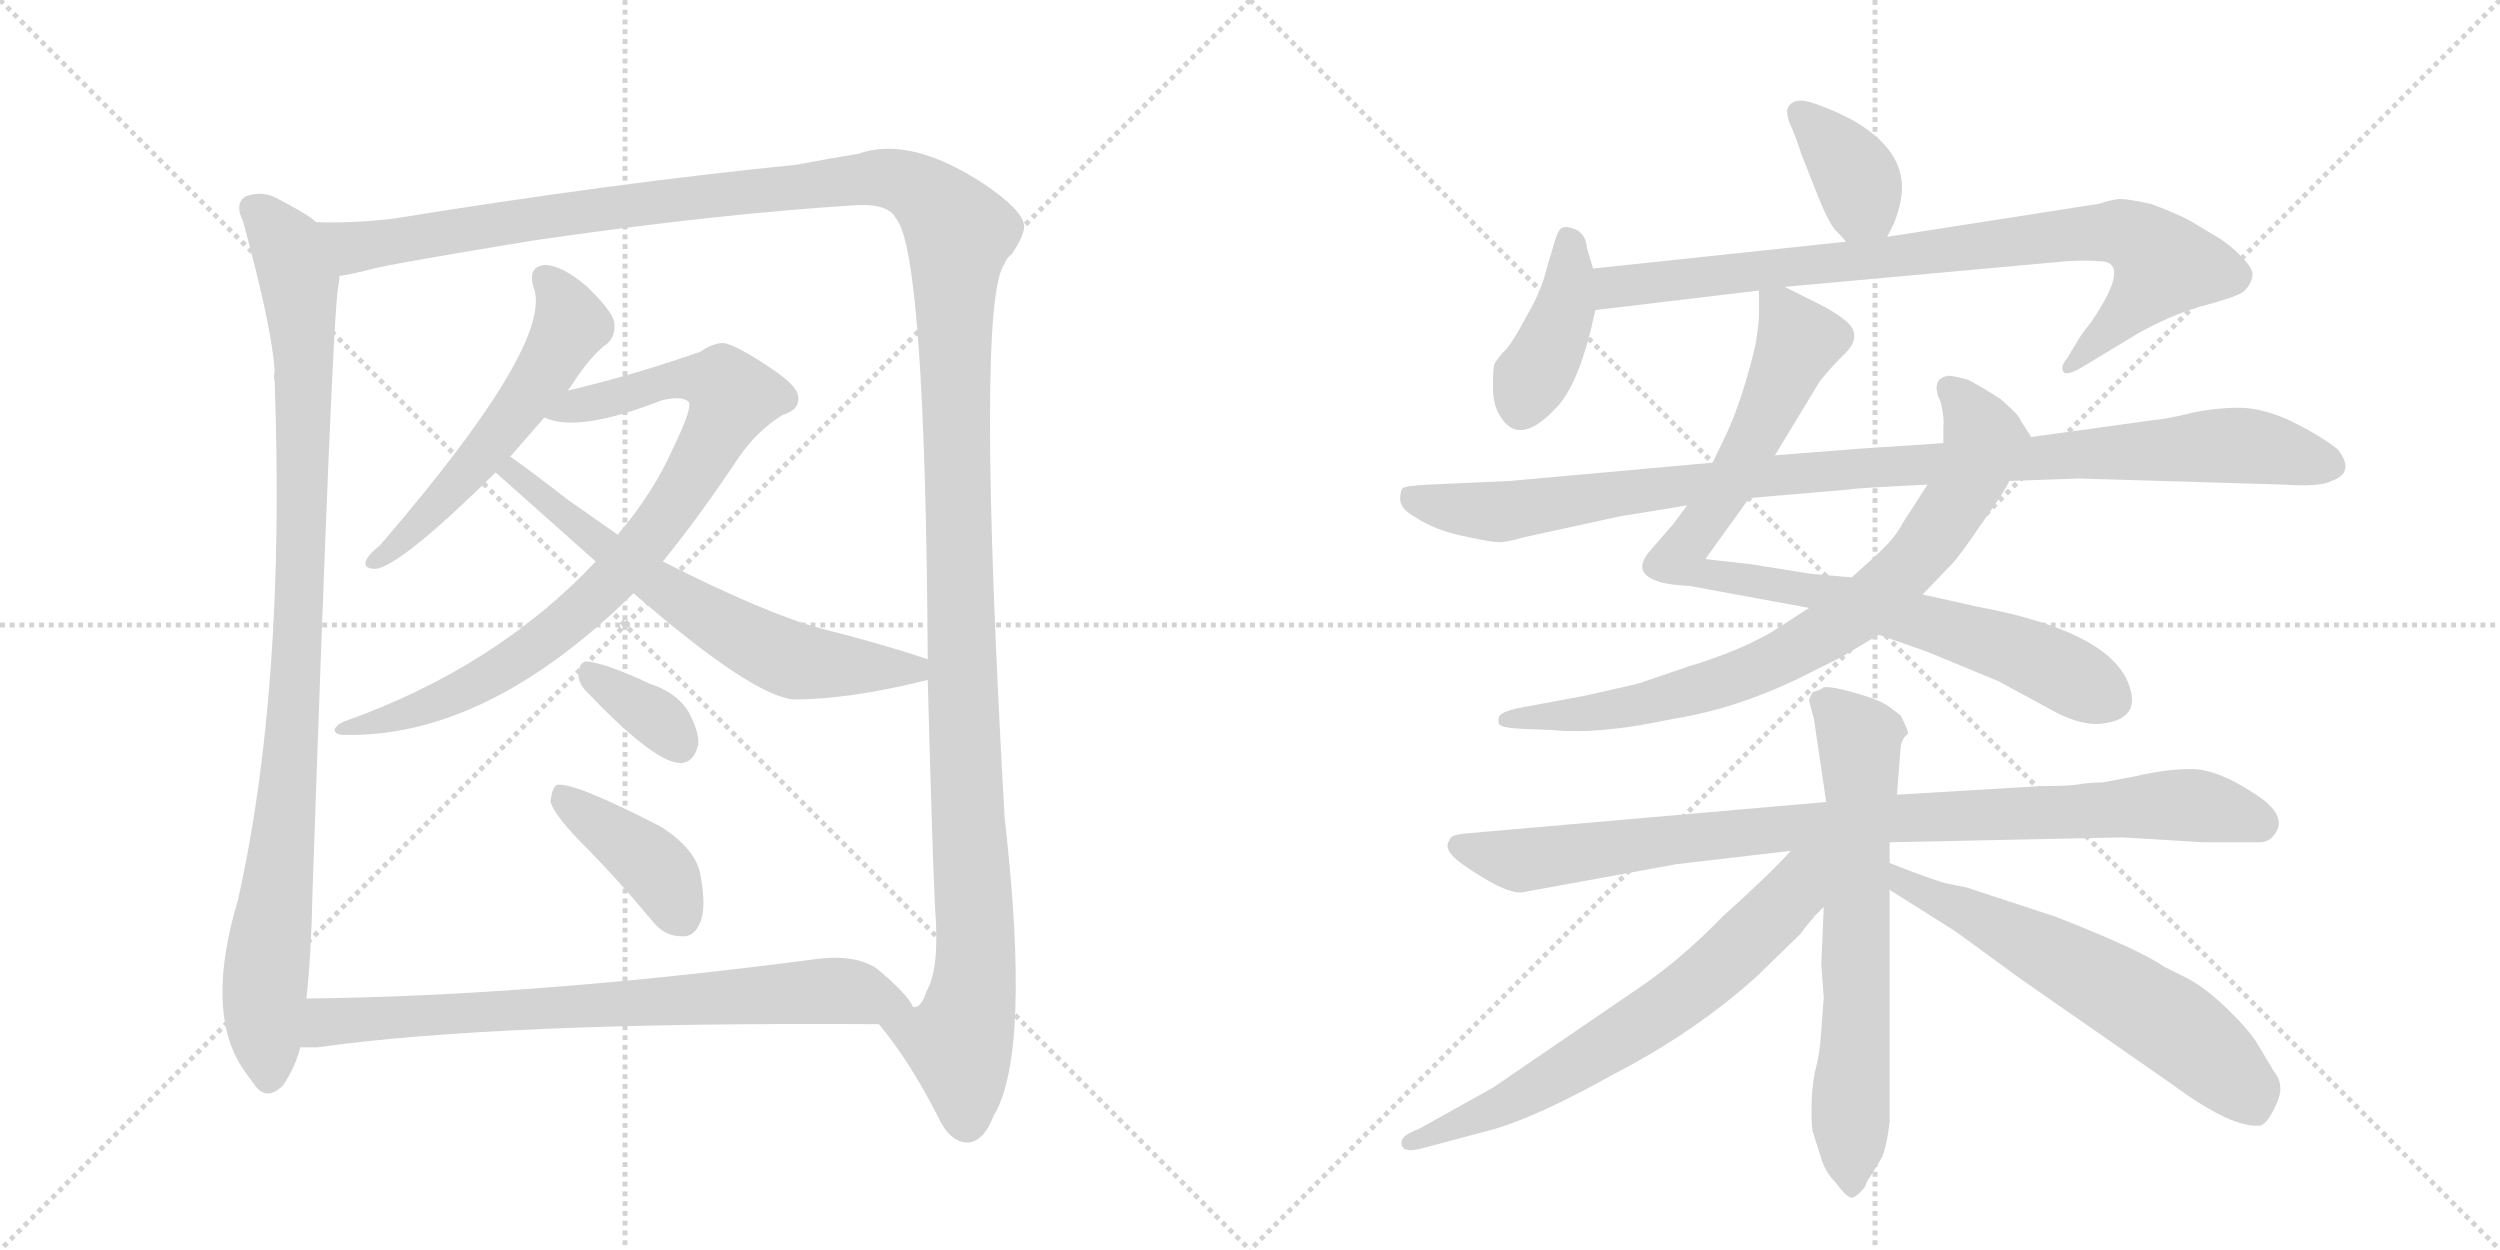 <svg version="1.1" viewBox="0 0 2048 1024" xmlns="http://www.w3.org/2000/svg">
  <g stroke="lightgray" stroke-dasharray="1,1" stroke-width="1" transform="scale(4, 4)">
    <line x1="0" y1="0" x2="256" y2="256"></line>
    <line x1="256" y1="0" x2="0" y2="256"></line>
    <line x1="128" y1="0" x2="128" y2="256"></line>
    <line x1="0" y1="128" x2="256" y2="128"></line>
    <line x1="256" y1="0" x2="512" y2="256"></line>
    <line x1="512" y1="0" x2="256" y2="256"></line>
    <line x1="384" y1="0" x2="384" y2="256"></line>
    <line x1="256" y1="128" x2="512" y2="128"></line>
  </g>
<g transform="scale(1, -1) translate(0, -850)">
   <style type="text/css">
    @keyframes keyframes0 {
      from {
       stroke: black;
       stroke-dashoffset: 979;
       stroke-width: 128;
       }
       76% {
       animation-timing-function: step-end;
       stroke: black;
       stroke-dashoffset: 0;
       stroke-width: 128;
       }
       to {
       stroke: black;
       stroke-width: 1024;
       }
       }
       #make-me-a-hanzi-animation-0 {
         animation: keyframes0 1.047s both;
         animation-delay: 0s;
         animation-timing-function: linear;
       }
    @keyframes keyframes1 {
      from {
       stroke: black;
       stroke-dashoffset: 1533;
       stroke-width: 128;
       }
       83% {
       animation-timing-function: step-end;
       stroke: black;
       stroke-dashoffset: 0;
       stroke-width: 128;
       }
       to {
       stroke: black;
       stroke-width: 1024;
       }
       }
       #make-me-a-hanzi-animation-1 {
         animation: keyframes1 1.498s both;
         animation-delay: 1.047s;
         animation-timing-function: linear;
       }
    @keyframes keyframes2 {
      from {
       stroke: black;
       stroke-dashoffset: 551;
       stroke-width: 128;
       }
       64% {
       animation-timing-function: step-end;
       stroke: black;
       stroke-dashoffset: 0;
       stroke-width: 128;
       }
       to {
       stroke: black;
       stroke-width: 1024;
       }
       }
       #make-me-a-hanzi-animation-2 {
         animation: keyframes2 0.698s both;
         animation-delay: 2.544s;
         animation-timing-function: linear;
       }
    @keyframes keyframes3 {
      from {
       stroke: black;
       stroke-dashoffset: 851;
       stroke-width: 128;
       }
       73% {
       animation-timing-function: step-end;
       stroke: black;
       stroke-dashoffset: 0;
       stroke-width: 128;
       }
       to {
       stroke: black;
       stroke-width: 1024;
       }
       }
       #make-me-a-hanzi-animation-3 {
         animation: keyframes3 0.943s both;
         animation-delay: 3.243s;
         animation-timing-function: linear;
       }
    @keyframes keyframes4 {
      from {
       stroke: black;
       stroke-dashoffset: 641;
       stroke-width: 128;
       }
       68% {
       animation-timing-function: step-end;
       stroke: black;
       stroke-dashoffset: 0;
       stroke-width: 128;
       }
       to {
       stroke: black;
       stroke-width: 1024;
       }
       }
       #make-me-a-hanzi-animation-4 {
         animation: keyframes4 0.772s both;
         animation-delay: 4.185s;
         animation-timing-function: linear;
       }
    @keyframes keyframes5 {
      from {
       stroke: black;
       stroke-dashoffset: 348;
       stroke-width: 128;
       }
       53% {
       animation-timing-function: step-end;
       stroke: black;
       stroke-dashoffset: 0;
       stroke-width: 128;
       }
       to {
       stroke: black;
       stroke-width: 1024;
       }
       }
       #make-me-a-hanzi-animation-5 {
         animation: keyframes5 0.533s both;
         animation-delay: 4.957s;
         animation-timing-function: linear;
       }
    @keyframes keyframes6 {
      from {
       stroke: black;
       stroke-dashoffset: 401;
       stroke-width: 128;
       }
       57% {
       animation-timing-function: step-end;
       stroke: black;
       stroke-dashoffset: 0;
       stroke-width: 128;
       }
       to {
       stroke: black;
       stroke-width: 1024;
       }
       }
       #make-me-a-hanzi-animation-6 {
         animation: keyframes6 0.576s both;
         animation-delay: 5.49s;
         animation-timing-function: linear;
       }
    @keyframes keyframes7 {
      from {
       stroke: black;
       stroke-dashoffset: 751;
       stroke-width: 128;
       }
       71% {
       animation-timing-function: step-end;
       stroke: black;
       stroke-dashoffset: 0;
       stroke-width: 128;
       }
       to {
       stroke: black;
       stroke-width: 1024;
       }
       }
       #make-me-a-hanzi-animation-7 {
         animation: keyframes7 0.861s both;
         animation-delay: 6.066s;
         animation-timing-function: linear;
       }
    @keyframes keyframes8 {
      from {
       stroke: black;
       stroke-dashoffset: 369;
       stroke-width: 128;
       }
       55% {
       animation-timing-function: step-end;
       stroke: black;
       stroke-dashoffset: 0;
       stroke-width: 128;
       }
       to {
       stroke: black;
       stroke-width: 1024;
       }
       }
       #make-me-a-hanzi-animation-8 {
         animation: keyframes8 0.55s both;
         animation-delay: 6.928s;
         animation-timing-function: linear;
       }
    @keyframes keyframes9 {
      from {
       stroke: black;
       stroke-dashoffset: 401;
       stroke-width: 128;
       }
       57% {
       animation-timing-function: step-end;
       stroke: black;
       stroke-dashoffset: 0;
       stroke-width: 128;
       }
       to {
       stroke: black;
       stroke-width: 1024;
       }
       }
       #make-me-a-hanzi-animation-9 {
         animation: keyframes9 0.576s both;
         animation-delay: 7.478s;
         animation-timing-function: linear;
       }
    @keyframes keyframes10 {
      from {
       stroke: black;
       stroke-dashoffset: 849;
       stroke-width: 128;
       }
       73% {
       animation-timing-function: step-end;
       stroke: black;
       stroke-dashoffset: 0;
       stroke-width: 128;
       }
       to {
       stroke: black;
       stroke-width: 1024;
       }
       }
       #make-me-a-hanzi-animation-10 {
         animation: keyframes10 0.941s both;
         animation-delay: 8.054s;
         animation-timing-function: linear;
       }
    @keyframes keyframes11 {
      from {
       stroke: black;
       stroke-dashoffset: 879;
       stroke-width: 128;
       }
       74% {
       animation-timing-function: step-end;
       stroke: black;
       stroke-dashoffset: 0;
       stroke-width: 128;
       }
       to {
       stroke: black;
       stroke-width: 1024;
       }
       }
       #make-me-a-hanzi-animation-11 {
         animation: keyframes11 0.965s both;
         animation-delay: 8.995s;
         animation-timing-function: linear;
       }
    @keyframes keyframes12 {
      from {
       stroke: black;
       stroke-dashoffset: 790;
       stroke-width: 128;
       }
       72% {
       animation-timing-function: step-end;
       stroke: black;
       stroke-dashoffset: 0;
       stroke-width: 128;
       }
       to {
       stroke: black;
       stroke-width: 1024;
       }
       }
       #make-me-a-hanzi-animation-12 {
         animation: keyframes12 0.893s both;
         animation-delay: 9.96s;
         animation-timing-function: linear;
       }
    @keyframes keyframes13 {
      from {
       stroke: black;
       stroke-dashoffset: 1016;
       stroke-width: 128;
       }
       77% {
       animation-timing-function: step-end;
       stroke: black;
       stroke-dashoffset: 0;
       stroke-width: 128;
       }
       to {
       stroke: black;
       stroke-width: 1024;
       }
       }
       #make-me-a-hanzi-animation-13 {
         animation: keyframes13 1.077s both;
         animation-delay: 10.853s;
         animation-timing-function: linear;
       }
    @keyframes keyframes14 {
      from {
       stroke: black;
       stroke-dashoffset: 917;
       stroke-width: 128;
       }
       75% {
       animation-timing-function: step-end;
       stroke: black;
       stroke-dashoffset: 0;
       stroke-width: 128;
       }
       to {
       stroke: black;
       stroke-width: 1024;
       }
       }
       #make-me-a-hanzi-animation-14 {
         animation: keyframes14 0.996s both;
         animation-delay: 11.93s;
         animation-timing-function: linear;
       }
    @keyframes keyframes15 {
      from {
       stroke: black;
       stroke-dashoffset: 665;
       stroke-width: 128;
       }
       68% {
       animation-timing-function: step-end;
       stroke: black;
       stroke-dashoffset: 0;
       stroke-width: 128;
       }
       to {
       stroke: black;
       stroke-width: 1024;
       }
       }
       #make-me-a-hanzi-animation-15 {
         animation: keyframes15 0.791s both;
         animation-delay: 12.926s;
         animation-timing-function: linear;
       }
    @keyframes keyframes16 {
      from {
       stroke: black;
       stroke-dashoffset: 672;
       stroke-width: 128;
       }
       69% {
       animation-timing-function: step-end;
       stroke: black;
       stroke-dashoffset: 0;
       stroke-width: 128;
       }
       to {
       stroke: black;
       stroke-width: 1024;
       }
       }
       #make-me-a-hanzi-animation-16 {
         animation: keyframes16 0.797s both;
         animation-delay: 13.718s;
         animation-timing-function: linear;
       }
    @keyframes keyframes17 {
      from {
       stroke: black;
       stroke-dashoffset: 618;
       stroke-width: 128;
       }
       67% {
       animation-timing-function: step-end;
       stroke: black;
       stroke-dashoffset: 0;
       stroke-width: 128;
       }
       to {
       stroke: black;
       stroke-width: 1024;
       }
       }
       #make-me-a-hanzi-animation-17 {
         animation: keyframes17 0.753s both;
         animation-delay: 14.514s;
         animation-timing-function: linear;
       }
</style>
<path d="M 259 668 Q 253 674 226 688 Q 214 694 201 689 Q 192 683 199 669 Q 223 581 225 546 Q 224 542 225 537 Q 234 287 195 113 Q 168 23 198 -24 Q 202 -30 208 -38 Q 218 -53 232 -39 Q 242 -24 246 -8 L 251 32 Q 255 68 256 119 Q 272 585 277 615 Q 278 619 278 624 C 281 654 281 654 259 668 Z" fill="lightgray"></path> 
<path d="M 720 11 Q 745 -19 768 -64 Q 778 -86 793 -86 Q 806 -85 814 -64 Q 845 -13 823 180 Q 799 603 823 634 Q 824 638 829 642 Q 839 657 839 665 Q 838 678 805 700 Q 745 739 703 724 Q 684 721 652 715 Q 502 700 323 671 Q 290 667 259 668 C 229 667 249 618 278 624 Q 287 625 302 629 Q 315 633 437 653 Q 588 675 703 682 Q 728 683 734 671 Q 758 643 760 310 L 760 293 Q 764 145 766 106 Q 770 57 759 38 Q 755 25 749 25 L 748 25 C 734 -2 708 28 720 11 Z" fill="lightgray"></path> 
<path d="M 465 530 Q 466 531 468 534 Q 484 559 498 569 Q 505 576 503 587 Q 500 597 480 616 Q 461 632 447 633 Q 432 632 437 615 Q 455 570 311 403 Q 302 396 300 391 Q 297 384 308 384 Q 329 387 406 463 L 418 476 L 446 508 L 465 530 Z" fill="lightgray"></path> 
<path d="M 543 390 Q 573 427 605 475 Q 620 497 641 510 Q 654 514 654 523 Q 655 533 632 548 Q 604 567 593 569 Q 584 569 574 562 Q 520 543 465 530 C 436 523 417 515 446 508 Q 473 495 542 522 Q 558 526 564 521 Q 568 517 551 482 Q 535 446 506 412 L 488 390 Q 406 303 282 259 Q 275 256 274 252 Q 275 248 281 248 Q 398 245 519 364 L 543 390 Z" fill="lightgray"></path> 
<path d="M 760 310 Q 721 323 673 335 Q 628 347 543 390 L 506 412 L 466 440 Q 435 464 418 476 C 394 494 384 483 406 463 L 488 390 L 519 364 Q 616 280 650 277 Q 696 277 760 293 C 789 300 789 301 760 310 Z" fill="lightgray"></path> 
<path d="M 479 285 Q 534 227 556 225 Q 568 224 572 240 Q 573 250 564 267 Q 554 283 532 290 Q 498 306 482 308 Q 475 309 474 299 Q 473 292 479 285 Z" fill="lightgray"></path> 
<path d="M 474 162 Q 504 132 534 96 Q 544 83 558 83 Q 568 82 573 93 Q 579 105 574 132 Q 571 154 541 173 Q 469 210 456 207 Q 452 204 451 193 Q 454 183 474 162 Z" fill="lightgray"></path> 
<path d="M 246 -8 L 260 -8 Q 408 13 720 11 C 750 11 758 11 748 25 Q 744 35 719 56 Q 701 69 666 64 Q 437 34 251 32 C 221 32 216 -9 246 -8 Z" fill="lightgray"></path> 
<path d="M 1546 656 L 1552 668 Q 1559 687 1558 700 Q 1556 728 1522 749 Q 1507 758 1487 765 Q 1468 772 1464 760 Q 1464 753 1467 747 Q 1470 741 1476 723 L 1489 690 Q 1499 665 1505 660 Q 1511 654 1512 652 C 1530 628 1533 629 1546 656 Z" fill="lightgray"></path> 
<path d="M 1305 630 L 1300 647 Q 1299 660 1288 663 Q 1282 665 1279 663 Q 1276 661 1273 650 L 1267 630 Q 1263 612 1250 590 Q 1238 567 1231 561 Q 1225 554 1224 551 Q 1223 547 1223 533 Q 1223 518 1229 509 Q 1244 484 1273 514 Q 1291 531 1303 579 L 1307 596 L 1305 630 Z" fill="lightgray"></path> 
<path d="M 1462 615 L 1693 636 Q 1710 637 1720 636 Q 1747 636 1713 586 Q 1704 575 1701 569 L 1693 556 Q 1688 550 1690 546 Q 1692 541 1707 550 L 1750 576 Q 1776 591 1803 599 Q 1830 606 1838 611 Q 1844 617 1845 623 Q 1847 629 1836 640 Q 1825 651 1816 656 L 1796 668 Q 1786 674 1762 683 Q 1743 687 1737 687 Q 1732 687 1719 683 L 1546 656 L 1512 652 L 1305 630 C 1275 627 1277 592 1307 596 L 1441 612 L 1462 615 Z" fill="lightgray"></path> 
<path d="M 1454 477 L 1491 538 Q 1500 549 1509 558 Q 1528 575 1511 588 Q 1502 595 1492 600 L 1462 615 C 1441 625 1441 625 1441 612 L 1441 594 Q 1441 585 1438 567 Q 1428 525 1415 496 L 1403 471 L 1382 436 L 1371 421 L 1351 398 Q 1338 382 1355 375 Q 1363 371 1384 370 L 1482 352 L 1539 330 L 1579 316 L 1637 292 L 1685 266 Q 1705 256 1720 257 Q 1753 260 1745 286 Q 1732 332 1620 353 L 1575 363 L 1517 377 L 1483 380 L 1433 388 L 1397 392 L 1433 442 L 1454 477 Z" fill="lightgray"></path> 
<path d="M 1482 352 L 1451 332 Q 1423 316 1383 304 L 1342 290 L 1298 280 L 1244 270 Q 1230 267 1228 263 Q 1227 259 1228 257 Q 1229 254 1245 253 L 1271 252 Q 1310 248 1370 261 Q 1421 269 1473 294 L 1509 312 L 1539 330 L 1575 363 L 1599 388 Q 1605 394 1624 422 Q 1644 450 1646 456 C 1661 482 1666 489 1664 492 L 1655 506 Q 1655 509 1639 523 Q 1622 534 1612 539 Q 1597 543 1595 542 Q 1581 539 1590 520 Q 1593 506 1592 501 L 1592 487 L 1579 453 L 1559 422 Q 1553 410 1539 397 L 1517 377 L 1482 352 Z" fill="lightgray"></path> 
<path d="M 1403 471 L 1237 456 L 1170 453 Q 1151 452 1149 450 Q 1147 448 1147 441 Q 1147 433 1160 426 Q 1175 416 1198 411 Q 1221 406 1226 406 Q 1232 405 1249 410 L 1327 427 L 1382 436 L 1433 442 L 1515 449 Q 1517 450 1579 453 L 1646 456 L 1703 458 L 1871 453 Q 1901 451 1910 456 Q 1930 463 1915 482 Q 1901 493 1877 505 Q 1853 516 1834 516 Q 1816 516 1796 512 Q 1777 507 1765 506 L 1664 492 L 1592 487 L 1548 484 Q 1541 484 1454 477 L 1403 471 Z" fill="lightgray"></path> 
<path d="M 1496 193 L 1198 167 Q 1192 166 1190 165 Q 1188 164 1186 159 Q 1185 154 1190 149 Q 1195 143 1215 131 Q 1236 118 1247 119 L 1373 142 L 1467 153 L 1548 160 L 1739 164 L 1805 160 L 1851 160 Q 1860 160 1865 169 Q 1873 184 1845 201 Q 1816 220 1795 220 Q 1774 220 1749 214 L 1722 209 Q 1714 209 1706 208 Q 1698 206 1671 206 L 1554 199 L 1496 193 Z" fill="lightgray"></path> 
<path d="M 1494 287 Q 1492 285 1485 283 Q 1482 278 1482 276 L 1486 261 L 1496 193 L 1494 107 L 1492 60 L 1494 33 L 1492 6 Q 1491 -13 1487 -27 Q 1484 -42 1484 -58 Q 1484 -74 1485 -77 L 1492 -99 Q 1495 -110 1504 -119 Q 1512 -130 1516 -131 Q 1520 -132 1528 -122 Q 1529 -118 1532 -114 L 1540 -101 Q 1545 -94 1548 -69 L 1548 121 L 1548 143 L 1548 160 L 1554 199 L 1557 238 Q 1558 245 1563 249 Q 1564 250 1557 264 L 1549 270 Q 1542 276 1521 282 Q 1500 288 1494 287 Z" fill="lightgray"></path> 
<path d="M 1467 153 Q 1452 136 1411 99 Q 1377 64 1343 41 L 1223 -41 L 1162 -75 Q 1148 -80 1148 -86 Q 1148 -95 1164 -91 L 1224 -75 Q 1261 -64 1320 -31 Q 1388 4 1439 50 L 1475 85 Q 1480 92 1487 100 L 1494 107 C 1541 156 1494 182 1467 153 Z" fill="lightgray"></path> 
<path d="M 1548 121 L 1602 87 L 1654 49 L 1779 -38 Q 1829 -75 1852 -72 Q 1858 -70 1865 -54 Q 1872 -39 1863 -28 L 1848 -3 Q 1840 9 1822 26 Q 1805 42 1791 49 L 1773 58 Q 1753 72 1684 99 L 1611 123 L 1596 126 Q 1586 128 1548 143 C 1520 154 1523 137 1548 121 Z" fill="lightgray"></path> 
      <clipPath id="make-me-a-hanzi-clip-0">
      <path d="M 259 668 Q 253 674 226 688 Q 214 694 201 689 Q 192 683 199 669 Q 223 581 225 546 Q 224 542 225 537 Q 234 287 195 113 Q 168 23 198 -24 Q 202 -30 208 -38 Q 218 -53 232 -39 Q 242 -24 246 -8 L 251 32 Q 255 68 256 119 Q 272 585 277 615 Q 278 619 278 624 C 281 654 281 654 259 668 Z" fill="lightgray"></path>
      </clipPath>
      <path clip-path="url(#make-me-a-hanzi-clip-0)" d="M 209 678 L 233 652 L 241 634 L 249 560 L 242 267 L 216 35 L 220 -32 " fill="none" id="make-me-a-hanzi-animation-0" stroke-dasharray="851 1702" stroke-linecap="round"></path>

      <clipPath id="make-me-a-hanzi-clip-1">
      <path d="M 720 11 Q 745 -19 768 -64 Q 778 -86 793 -86 Q 806 -85 814 -64 Q 845 -13 823 180 Q 799 603 823 634 Q 824 638 829 642 Q 839 657 839 665 Q 838 678 805 700 Q 745 739 703 724 Q 684 721 652 715 Q 502 700 323 671 Q 290 667 259 668 C 229 667 249 618 278 624 Q 287 625 302 629 Q 315 633 437 653 Q 588 675 703 682 Q 728 683 734 671 Q 758 643 760 310 L 760 293 Q 764 145 766 106 Q 770 57 759 38 Q 755 25 749 25 L 748 25 C 734 -2 708 28 720 11 Z" fill="lightgray"></path>
      </clipPath>
      <path clip-path="url(#make-me-a-hanzi-clip-1)" d="M 265 662 L 291 648 L 433 671 L 724 705 L 744 700 L 777 672 L 786 659 L 784 405 L 799 79 L 798 45 L 786 -6 L 792 -70 " fill="none" id="make-me-a-hanzi-animation-1" stroke-dasharray="1405 2810" stroke-linecap="round"></path>

      <clipPath id="make-me-a-hanzi-clip-2">
      <path d="M 465 530 Q 466 531 468 534 Q 484 559 498 569 Q 505 576 503 587 Q 500 597 480 616 Q 461 632 447 633 Q 432 632 437 615 Q 455 570 311 403 Q 302 396 300 391 Q 297 384 308 384 Q 329 387 406 463 L 418 476 L 446 508 L 465 530 Z" fill="lightgray"></path>
      </clipPath>
      <path clip-path="url(#make-me-a-hanzi-clip-2)" d="M 447 622 L 466 591 L 453 556 L 386 465 L 307 391 " fill="none" id="make-me-a-hanzi-animation-2" stroke-dasharray="423 846" stroke-linecap="round"></path>

      <clipPath id="make-me-a-hanzi-clip-3">
      <path d="M 543 390 Q 573 427 605 475 Q 620 497 641 510 Q 654 514 654 523 Q 655 533 632 548 Q 604 567 593 569 Q 584 569 574 562 Q 520 543 465 530 C 436 523 417 515 446 508 Q 473 495 542 522 Q 558 526 564 521 Q 568 517 551 482 Q 535 446 506 412 L 488 390 Q 406 303 282 259 Q 275 256 274 252 Q 275 248 281 248 Q 398 245 519 364 L 543 390 Z" fill="lightgray"></path>
      </clipPath>
      <path clip-path="url(#make-me-a-hanzi-clip-3)" d="M 452 512 L 559 540 L 594 534 L 601 525 L 531 408 L 472 346 L 392 290 L 314 259 L 280 254 " fill="none" id="make-me-a-hanzi-animation-3" stroke-dasharray="723 1446" stroke-linecap="round"></path>

      <clipPath id="make-me-a-hanzi-clip-4">
      <path d="M 760 310 Q 721 323 673 335 Q 628 347 543 390 L 506 412 L 466 440 Q 435 464 418 476 C 394 494 384 483 406 463 L 488 390 L 519 364 Q 616 280 650 277 Q 696 277 760 293 C 789 300 789 301 760 310 Z" fill="lightgray"></path>
      </clipPath>
      <path clip-path="url(#make-me-a-hanzi-clip-4)" d="M 415 461 L 428 458 L 524 381 L 622 321 L 669 306 L 747 301 L 751 306 " fill="none" id="make-me-a-hanzi-animation-4" stroke-dasharray="513 1026" stroke-linecap="round"></path>

      <clipPath id="make-me-a-hanzi-clip-5">
      <path d="M 479 285 Q 534 227 556 225 Q 568 224 572 240 Q 573 250 564 267 Q 554 283 532 290 Q 498 306 482 308 Q 475 309 474 299 Q 473 292 479 285 Z" fill="lightgray"></path>
      </clipPath>
      <path clip-path="url(#make-me-a-hanzi-clip-5)" d="M 485 298 L 537 262 L 556 241 " fill="none" id="make-me-a-hanzi-animation-5" stroke-dasharray="220 440" stroke-linecap="round"></path>

      <clipPath id="make-me-a-hanzi-clip-6">
      <path d="M 474 162 Q 504 132 534 96 Q 544 83 558 83 Q 568 82 573 93 Q 579 105 574 132 Q 571 154 541 173 Q 469 210 456 207 Q 452 204 451 193 Q 454 183 474 162 Z" fill="lightgray"></path>
      </clipPath>
      <path clip-path="url(#make-me-a-hanzi-clip-6)" d="M 459 198 L 538 138 L 559 97 " fill="none" id="make-me-a-hanzi-animation-6" stroke-dasharray="273 546" stroke-linecap="round"></path>

      <clipPath id="make-me-a-hanzi-clip-7">
      <path d="M 246 -8 L 260 -8 Q 408 13 720 11 C 750 11 758 11 748 25 Q 744 35 719 56 Q 701 69 666 64 Q 437 34 251 32 C 221 32 216 -9 246 -8 Z" fill="lightgray"></path>
      </clipPath>
      <path clip-path="url(#make-me-a-hanzi-clip-7)" d="M 253 -2 L 268 13 L 676 39 L 739 25 " fill="none" id="make-me-a-hanzi-animation-7" stroke-dasharray="623 1246" stroke-linecap="round"></path>

      <clipPath id="make-me-a-hanzi-clip-8">
      <path d="M 1546 656 L 1552 668 Q 1559 687 1558 700 Q 1556 728 1522 749 Q 1507 758 1487 765 Q 1468 772 1464 760 Q 1464 753 1467 747 Q 1470 741 1476 723 L 1489 690 Q 1499 665 1505 660 Q 1511 654 1512 652 C 1530 628 1533 629 1546 656 Z" fill="lightgray"></path>
      </clipPath>
      <path clip-path="url(#make-me-a-hanzi-clip-8)" d="M 1475 756 L 1519 708 L 1525 684 L 1516 663 " fill="none" id="make-me-a-hanzi-animation-8" stroke-dasharray="241 482" stroke-linecap="round"></path>

      <clipPath id="make-me-a-hanzi-clip-9">
      <path d="M 1305 630 L 1300 647 Q 1299 660 1288 663 Q 1282 665 1279 663 Q 1276 661 1273 650 L 1267 630 Q 1263 612 1250 590 Q 1238 567 1231 561 Q 1225 554 1224 551 Q 1223 547 1223 533 Q 1223 518 1229 509 Q 1244 484 1273 514 Q 1291 531 1303 579 L 1307 596 L 1305 630 Z" fill="lightgray"></path>
      </clipPath>
      <path clip-path="url(#make-me-a-hanzi-clip-9)" d="M 1284 653 L 1282 597 L 1246 516 " fill="none" id="make-me-a-hanzi-animation-9" stroke-dasharray="273 546" stroke-linecap="round"></path>

      <clipPath id="make-me-a-hanzi-clip-10">
      <path d="M 1462 615 L 1693 636 Q 1710 637 1720 636 Q 1747 636 1713 586 Q 1704 575 1701 569 L 1693 556 Q 1688 550 1690 546 Q 1692 541 1707 550 L 1750 576 Q 1776 591 1803 599 Q 1830 606 1838 611 Q 1844 617 1845 623 Q 1847 629 1836 640 Q 1825 651 1816 656 L 1796 668 Q 1786 674 1762 683 Q 1743 687 1737 687 Q 1732 687 1719 683 L 1546 656 L 1512 652 L 1305 630 C 1275 627 1277 592 1307 596 L 1441 612 L 1462 615 Z" fill="lightgray"></path>
      </clipPath>
      <path clip-path="url(#make-me-a-hanzi-clip-10)" d="M 1314 602 L 1322 615 L 1344 618 L 1700 658 L 1749 656 L 1773 633 L 1727 578 L 1694 550 " fill="none" id="make-me-a-hanzi-animation-10" stroke-dasharray="721 1442" stroke-linecap="round"></path>

      <clipPath id="make-me-a-hanzi-clip-11">
      <path d="M 1454 477 L 1491 538 Q 1500 549 1509 558 Q 1528 575 1511 588 Q 1502 595 1492 600 L 1462 615 C 1441 625 1441 625 1441 612 L 1441 594 Q 1441 585 1438 567 Q 1428 525 1415 496 L 1403 471 L 1382 436 L 1371 421 L 1351 398 Q 1338 382 1355 375 Q 1363 371 1384 370 L 1482 352 L 1539 330 L 1579 316 L 1637 292 L 1685 266 Q 1705 256 1720 257 Q 1753 260 1745 286 Q 1732 332 1620 353 L 1575 363 L 1517 377 L 1483 380 L 1433 388 L 1397 392 L 1433 442 L 1454 477 Z" fill="lightgray"></path>
      </clipPath>
      <path clip-path="url(#make-me-a-hanzi-clip-11)" d="M 1447 608 L 1473 570 L 1438 494 L 1413 447 L 1380 403 L 1377 389 L 1393 380 L 1520 358 L 1627 326 L 1728 278 " fill="none" id="make-me-a-hanzi-animation-11" stroke-dasharray="751 1502" stroke-linecap="round"></path>

      <clipPath id="make-me-a-hanzi-clip-12">
      <path d="M 1482 352 L 1451 332 Q 1423 316 1383 304 L 1342 290 L 1298 280 L 1244 270 Q 1230 267 1228 263 Q 1227 259 1228 257 Q 1229 254 1245 253 L 1271 252 Q 1310 248 1370 261 Q 1421 269 1473 294 L 1509 312 L 1539 330 L 1575 363 L 1599 388 Q 1605 394 1624 422 Q 1644 450 1646 456 C 1661 482 1666 489 1664 492 L 1655 506 Q 1655 509 1639 523 Q 1622 534 1612 539 Q 1597 543 1595 542 Q 1581 539 1590 520 Q 1593 506 1592 501 L 1592 487 L 1579 453 L 1559 422 Q 1553 410 1539 397 L 1517 377 L 1482 352 Z" fill="lightgray"></path>
      </clipPath>
      <path clip-path="url(#make-me-a-hanzi-clip-12)" d="M 1597 531 L 1624 494 L 1621 476 L 1577 401 L 1521 348 L 1442 303 L 1388 284 L 1328 269 L 1233 260 " fill="none" id="make-me-a-hanzi-animation-12" stroke-dasharray="662 1324" stroke-linecap="round"></path>

      <clipPath id="make-me-a-hanzi-clip-13">
      <path d="M 1403 471 L 1237 456 L 1170 453 Q 1151 452 1149 450 Q 1147 448 1147 441 Q 1147 433 1160 426 Q 1175 416 1198 411 Q 1221 406 1226 406 Q 1232 405 1249 410 L 1327 427 L 1382 436 L 1433 442 L 1515 449 Q 1517 450 1579 453 L 1646 456 L 1703 458 L 1871 453 Q 1901 451 1910 456 Q 1930 463 1915 482 Q 1901 493 1877 505 Q 1853 516 1834 516 Q 1816 516 1796 512 Q 1777 507 1765 506 L 1664 492 L 1592 487 L 1548 484 Q 1541 484 1454 477 L 1403 471 Z" fill="lightgray"></path>
      </clipPath>
      <path clip-path="url(#make-me-a-hanzi-clip-13)" d="M 1154 444 L 1184 434 L 1236 431 L 1493 465 L 1818 485 L 1908 470 " fill="none" id="make-me-a-hanzi-animation-13" stroke-dasharray="888 1776" stroke-linecap="round"></path>

      <clipPath id="make-me-a-hanzi-clip-14">
      <path d="M 1496 193 L 1198 167 Q 1192 166 1190 165 Q 1188 164 1186 159 Q 1185 154 1190 149 Q 1195 143 1215 131 Q 1236 118 1247 119 L 1373 142 L 1467 153 L 1548 160 L 1739 164 L 1805 160 L 1851 160 Q 1860 160 1865 169 Q 1873 184 1845 201 Q 1816 220 1795 220 Q 1774 220 1749 214 L 1722 209 Q 1714 209 1706 208 Q 1698 206 1671 206 L 1554 199 L 1496 193 Z" fill="lightgray"></path>
      </clipPath>
      <path clip-path="url(#make-me-a-hanzi-clip-14)" d="M 1196 157 L 1245 145 L 1534 179 L 1774 190 L 1826 185 L 1851 175 " fill="none" id="make-me-a-hanzi-animation-14" stroke-dasharray="789 1578" stroke-linecap="round"></path>

      <clipPath id="make-me-a-hanzi-clip-15">
      <path d="M 1494 287 Q 1492 285 1485 283 Q 1482 278 1482 276 L 1486 261 L 1496 193 L 1494 107 L 1492 60 L 1494 33 L 1492 6 Q 1491 -13 1487 -27 Q 1484 -42 1484 -58 Q 1484 -74 1485 -77 L 1492 -99 Q 1495 -110 1504 -119 Q 1512 -130 1516 -131 Q 1520 -132 1528 -122 Q 1529 -118 1532 -114 L 1540 -101 Q 1545 -94 1548 -69 L 1548 121 L 1548 143 L 1548 160 L 1554 199 L 1557 238 Q 1558 245 1563 249 Q 1564 250 1557 264 L 1549 270 Q 1542 276 1521 282 Q 1500 288 1494 287 Z" fill="lightgray"></path>
      </clipPath>
      <path clip-path="url(#make-me-a-hanzi-clip-15)" d="M 1494 275 L 1523 245 L 1515 -102 L 1519 -122 " fill="none" id="make-me-a-hanzi-animation-15" stroke-dasharray="537 1074" stroke-linecap="round"></path>

      <clipPath id="make-me-a-hanzi-clip-16">
      <path d="M 1467 153 Q 1452 136 1411 99 Q 1377 64 1343 41 L 1223 -41 L 1162 -75 Q 1148 -80 1148 -86 Q 1148 -95 1164 -91 L 1224 -75 Q 1261 -64 1320 -31 Q 1388 4 1439 50 L 1475 85 Q 1480 92 1487 100 L 1494 107 C 1541 156 1494 182 1467 153 Z" fill="lightgray"></path>
      </clipPath>
      <path clip-path="url(#make-me-a-hanzi-clip-16)" d="M 1489 150 L 1457 105 L 1370 28 L 1235 -54 L 1154 -86 " fill="none" id="make-me-a-hanzi-animation-16" stroke-dasharray="544 1088" stroke-linecap="round"></path>

      <clipPath id="make-me-a-hanzi-clip-17">
      <path d="M 1548 121 L 1602 87 L 1654 49 L 1779 -38 Q 1829 -75 1852 -72 Q 1858 -70 1865 -54 Q 1872 -39 1863 -28 L 1848 -3 Q 1840 9 1822 26 Q 1805 42 1791 49 L 1773 58 Q 1753 72 1684 99 L 1611 123 L 1596 126 Q 1586 128 1548 143 C 1520 154 1523 137 1548 121 Z" fill="lightgray"></path>
      </clipPath>
      <path clip-path="url(#make-me-a-hanzi-clip-17)" d="M 1556 138 L 1560 125 L 1682 68 L 1791 2 L 1840 -43 L 1848 -61 " fill="none" id="make-me-a-hanzi-animation-17" stroke-dasharray="490 980" stroke-linecap="round"></path>

</g>
</svg>
